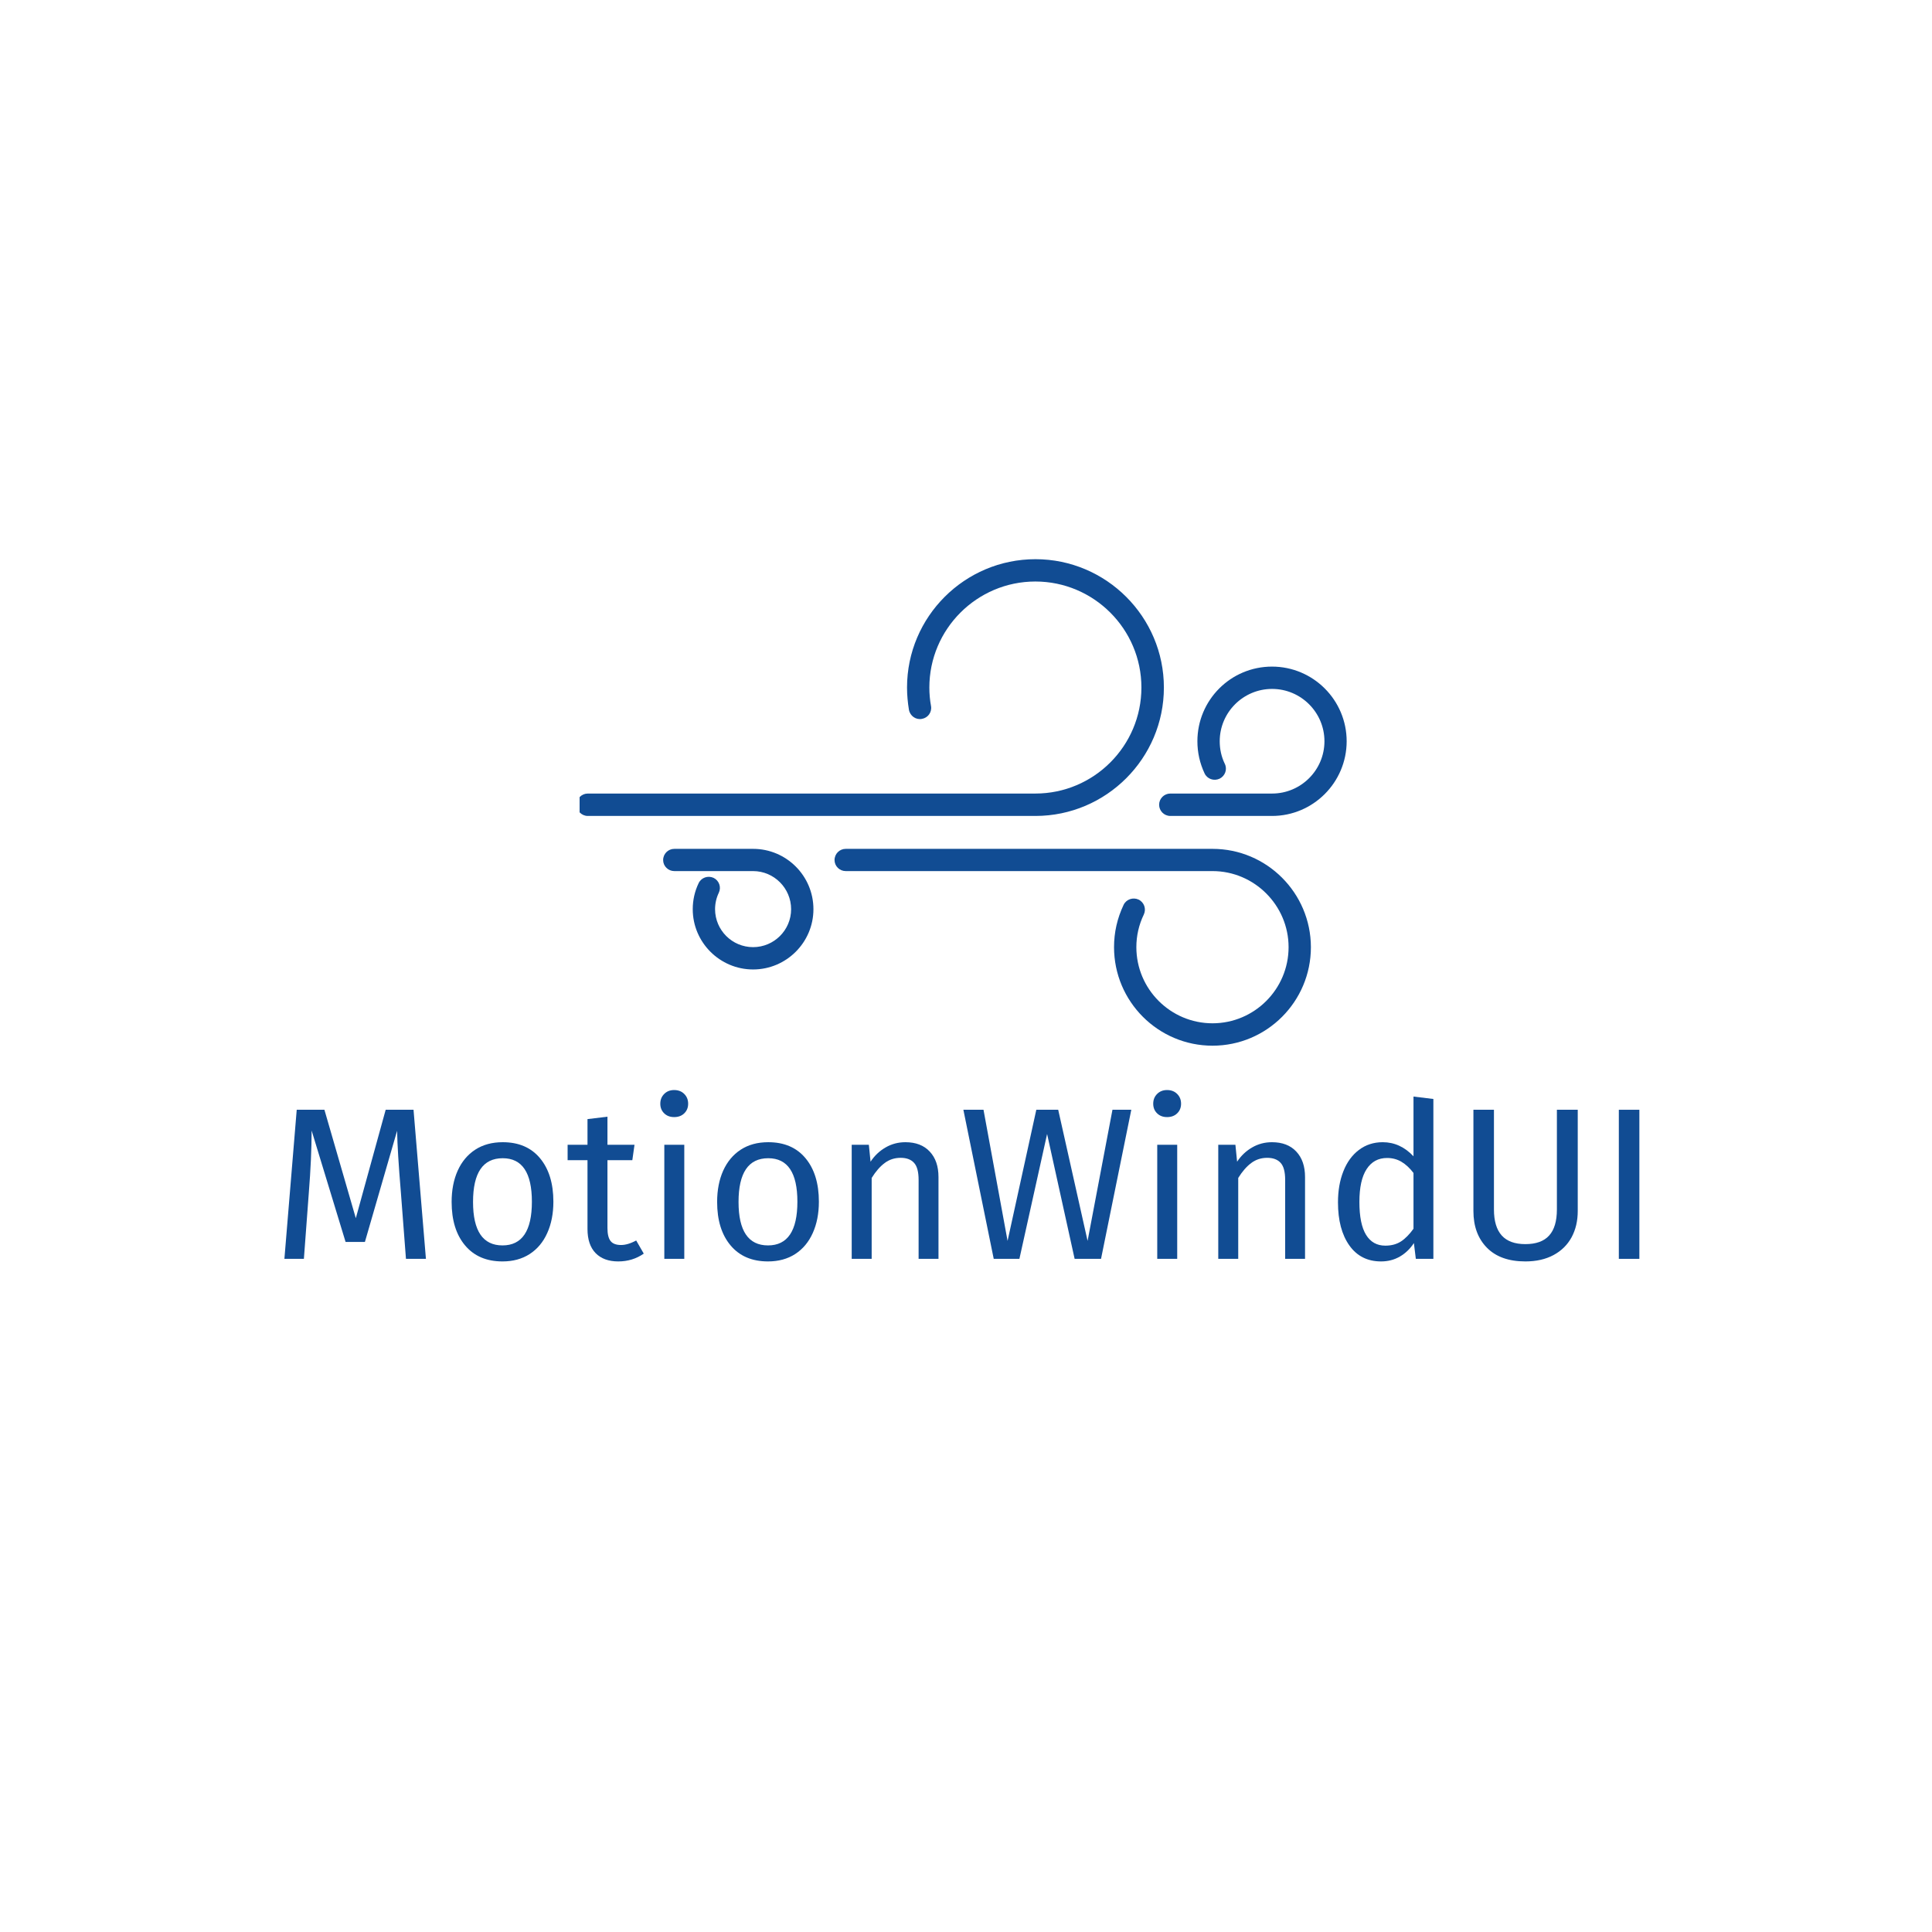 <svg xmlns="http://www.w3.org/2000/svg" xmlns:xlink="http://www.w3.org/1999/xlink" width="500" zoomAndPan="magnify" viewBox="0 0 375 375" height="500" preserveAspectRatio="xMidYMid meet" version="1.0"><defs><g/><clipPath id="a14ad7776e"><path d="M 112.5 108 L 226 108 L 226 159 L 112.5 159 Z M 112.5 108 " clip-rule="nonzero"/></clipPath></defs><rect x="-37.5" width="450" fill="#ffffff" y="-37.5" height="450" fill-opacity="1"/><rect x="-37.5" width="450" fill="#ffffff" y="-37.5" height="450" fill-opacity="1"/><g clip-path="url(#a14ad7776e)"><path fill="#114c93" d="M 225.91 133.449 C 225.91 119.73 214.719 108.539 200.984 108.539 C 187.246 108.539 176.055 119.711 176.055 133.449 C 176.055 134.898 176.191 136.363 176.426 137.781 C 176.645 138.961 177.773 139.77 178.953 139.531 C 180.137 139.328 180.926 138.199 180.707 137.02 C 180.488 135.84 180.387 134.645 180.387 133.449 C 180.387 122.105 189.625 112.871 200.965 112.871 C 212.309 112.871 221.547 122.105 221.547 133.449 C 221.547 144.789 212.309 154.027 200.965 154.027 L 114.086 154.027 C 112.887 154.027 111.926 155.004 111.926 156.199 C 111.926 157.398 112.906 158.375 114.086 158.375 L 201 158.375 C 214.719 158.359 225.91 147.184 225.91 133.449 Z M 225.91 133.449 " fill-opacity="1" fill-rule="nonzero"/></g><path fill="#114c93" d="M 235.348 164.762 L 164.156 164.762 C 162.961 164.762 161.984 165.723 161.984 166.938 C 161.984 168.117 162.961 169.078 164.156 169.078 L 235.348 169.078 C 243.473 169.078 250.113 175.734 250.113 183.84 C 250.113 192 243.473 198.621 235.348 198.621 C 227.207 198.621 220.566 192 220.566 183.84 C 220.566 181.633 221.055 179.492 222.016 177.504 C 222.523 176.426 222.086 175.129 220.988 174.605 C 219.926 174.117 218.613 174.539 218.09 175.633 C 216.859 178.23 216.234 180.977 216.234 183.84 C 216.234 194.41 224.816 202.969 235.348 202.969 C 245.883 202.969 254.445 194.41 254.445 183.84 C 254.426 173.324 245.883 164.762 235.348 164.762 Z M 235.348 164.762 " fill-opacity="1" fill-rule="nonzero"/><path fill="#114c93" d="M 146.176 164.762 L 130.887 164.762 C 129.691 164.762 128.715 165.723 128.715 166.938 C 128.715 168.117 129.691 169.078 130.887 169.078 L 146.176 169.078 C 150.234 169.078 153.555 172.398 153.555 176.477 C 153.555 180.539 150.234 183.84 146.176 183.84 C 142.113 183.84 138.809 180.555 138.793 176.477 C 138.793 175.363 139.047 174.27 139.516 173.289 C 140.039 172.211 139.586 170.914 138.504 170.391 C 137.426 169.902 136.129 170.324 135.605 171.418 C 134.848 172.988 134.461 174.707 134.461 176.477 C 134.461 182.914 139.719 188.172 146.176 188.172 C 152.629 188.172 157.887 182.914 157.887 176.477 C 157.887 170.004 152.629 164.762 146.176 164.762 Z M 146.176 164.762 " fill-opacity="1" fill-rule="nonzero"/><path fill="#114c93" d="M 246.895 129.387 C 238.887 129.387 232.414 135.875 232.414 143.879 C 232.414 146.055 232.887 148.16 233.816 150.133 C 234.336 151.211 235.617 151.648 236.715 151.145 C 237.793 150.621 238.266 149.324 237.727 148.246 C 237.066 146.879 236.746 145.398 236.746 143.879 C 236.746 138.27 241.316 133.719 246.91 133.719 C 252.504 133.719 257.074 138.27 257.074 143.879 C 257.074 149.477 252.504 154.027 246.91 154.027 L 227.156 154.027 C 225.961 154.027 224.984 155.004 224.984 156.199 C 224.984 157.398 225.961 158.375 227.156 158.375 L 246.895 158.375 C 254.883 158.375 261.371 151.871 261.387 143.898 C 261.387 135.875 254.883 129.387 246.895 129.387 Z M 246.895 129.387 " fill-opacity="1" fill-rule="nonzero"/><g fill="#114c93" fill-opacity="1"><g transform="translate(52.594, 244.342)"><g><path d="M 30.078 0 L 26.203 0 L 25.203 -13.062 C 24.773 -18.188 24.535 -22.117 24.484 -24.859 L 18.234 -3.281 L 14.484 -3.281 L 7.891 -24.906 C 7.891 -21.406 7.707 -17.359 7.344 -12.766 L 6.391 0 L 2.609 0 L 5 -28.938 L 10.375 -28.938 L 16.469 -7.891 L 22.266 -28.938 L 27.672 -28.938 Z M 30.078 0 "/></g></g></g><g fill="#114c93" fill-opacity="1"><g transform="translate(85.27, 244.342)"><g><path d="M 12.312 -22.641 C 15.414 -22.641 17.828 -21.602 19.547 -19.531 C 21.273 -17.457 22.141 -14.645 22.141 -11.094 C 22.141 -8.789 21.742 -6.766 20.953 -5.016 C 20.172 -3.266 19.035 -1.906 17.547 -0.938 C 16.066 0.02 14.305 0.5 12.266 0.5 C 9.16 0.5 6.738 -0.535 5 -2.609 C 3.258 -4.68 2.391 -7.492 2.391 -11.047 C 2.391 -13.336 2.781 -15.359 3.562 -17.109 C 4.352 -18.859 5.488 -20.219 6.969 -21.188 C 8.457 -22.156 10.238 -22.641 12.312 -22.641 Z M 12.312 -19.531 C 8.469 -19.531 6.547 -16.703 6.547 -11.047 C 6.547 -5.422 8.453 -2.609 12.266 -2.609 C 16.066 -2.609 17.969 -5.438 17.969 -11.094 C 17.969 -16.719 16.082 -19.531 12.312 -19.531 Z M 12.312 -19.531 "/></g></g></g><g fill="#114c93" fill-opacity="1"><g transform="translate(109.798, 244.342)"><g><path d="M 15.156 -1.016 C 13.707 -0.004 12.055 0.5 10.203 0.5 C 8.328 0.5 6.863 -0.035 5.812 -1.109 C 4.758 -2.191 4.234 -3.754 4.234 -5.797 L 4.234 -19.156 L 0.375 -19.156 L 0.375 -22.141 L 4.234 -22.141 L 4.234 -27.125 L 8.109 -27.594 L 8.109 -22.141 L 13.359 -22.141 L 12.938 -19.156 L 8.109 -19.156 L 8.109 -5.969 C 8.109 -4.812 8.312 -3.973 8.719 -3.453 C 9.125 -2.941 9.801 -2.688 10.75 -2.688 C 11.613 -2.688 12.594 -2.977 13.688 -3.562 Z M 15.156 -1.016 "/></g></g></g><g fill="#114c93" fill-opacity="1"><g transform="translate(124.96, 244.342)"><g><path d="M 7.859 -22.141 L 7.859 0 L 3.984 0 L 3.984 -22.141 Z M 5.891 -32.766 C 6.703 -32.766 7.359 -32.508 7.859 -32 C 8.359 -31.5 8.609 -30.867 8.609 -30.109 C 8.609 -29.359 8.359 -28.738 7.859 -28.25 C 7.359 -27.758 6.703 -27.516 5.891 -27.516 C 5.098 -27.516 4.453 -27.758 3.953 -28.25 C 3.453 -28.738 3.203 -29.359 3.203 -30.109 C 3.203 -30.867 3.453 -31.5 3.953 -32 C 4.453 -32.508 5.098 -32.766 5.891 -32.766 Z M 5.891 -32.766 "/></g></g></g><g fill="#114c93" fill-opacity="1"><g transform="translate(136.804, 244.342)"><g><path d="M 12.312 -22.641 C 15.414 -22.641 17.828 -21.602 19.547 -19.531 C 21.273 -17.457 22.141 -14.645 22.141 -11.094 C 22.141 -8.789 21.742 -6.766 20.953 -5.016 C 20.172 -3.266 19.035 -1.906 17.547 -0.938 C 16.066 0.02 14.305 0.5 12.266 0.5 C 9.16 0.5 6.738 -0.535 5 -2.609 C 3.258 -4.68 2.391 -7.492 2.391 -11.047 C 2.391 -13.336 2.781 -15.359 3.562 -17.109 C 4.352 -18.859 5.488 -20.219 6.969 -21.188 C 8.457 -22.156 10.238 -22.641 12.312 -22.641 Z M 12.312 -19.531 C 8.469 -19.531 6.547 -16.703 6.547 -11.047 C 6.547 -5.422 8.453 -2.609 12.266 -2.609 C 16.066 -2.609 17.969 -5.438 17.969 -11.094 C 17.969 -16.719 16.082 -19.531 12.312 -19.531 Z M 12.312 -19.531 "/></g></g></g><g fill="#114c93" fill-opacity="1"><g transform="translate(161.332, 244.342)"><g><path d="M 14.406 -22.641 C 16.426 -22.641 18 -22.035 19.125 -20.828 C 20.258 -19.629 20.828 -17.977 20.828 -15.875 L 20.828 0 L 16.969 0 L 16.969 -15.328 C 16.969 -16.898 16.672 -18.004 16.078 -18.641 C 15.492 -19.285 14.629 -19.609 13.484 -19.609 C 12.305 -19.609 11.27 -19.27 10.375 -18.594 C 9.477 -17.926 8.641 -16.961 7.859 -15.703 L 7.859 0 L 3.984 0 L 3.984 -22.141 L 7.312 -22.141 L 7.641 -18.859 C 8.422 -20.035 9.395 -20.957 10.562 -21.625 C 11.727 -22.301 13.008 -22.641 14.406 -22.641 Z M 14.406 -22.641 "/></g></g></g><g fill="#114c93" fill-opacity="1"><g transform="translate(185.944, 244.342)"><g><path d="M 33.641 -28.938 L 27.766 0 L 22.641 0 L 17.297 -24.234 L 11.922 0 L 6.938 0 L 1.047 -28.938 L 4.953 -28.938 L 9.625 -3.484 L 15.203 -28.938 L 19.453 -28.938 L 25.156 -3.484 L 29.984 -28.938 Z M 33.641 -28.938 "/></g></g></g><g fill="#114c93" fill-opacity="1"><g transform="translate(220.636, 244.342)"><g><path d="M 7.859 -22.141 L 7.859 0 L 3.984 0 L 3.984 -22.141 Z M 5.891 -32.766 C 6.703 -32.766 7.359 -32.508 7.859 -32 C 8.359 -31.5 8.609 -30.867 8.609 -30.109 C 8.609 -29.359 8.359 -28.738 7.859 -28.25 C 7.359 -27.758 6.703 -27.516 5.891 -27.516 C 5.098 -27.516 4.453 -27.758 3.953 -28.25 C 3.453 -28.738 3.203 -29.359 3.203 -30.109 C 3.203 -30.867 3.453 -31.5 3.953 -32 C 4.453 -32.508 5.098 -32.766 5.891 -32.766 Z M 5.891 -32.766 "/></g></g></g><g fill="#114c93" fill-opacity="1"><g transform="translate(232.48, 244.342)"><g><path d="M 14.406 -22.641 C 16.426 -22.641 18 -22.035 19.125 -20.828 C 20.258 -19.629 20.828 -17.977 20.828 -15.875 L 20.828 0 L 16.969 0 L 16.969 -15.328 C 16.969 -16.898 16.672 -18.004 16.078 -18.641 C 15.492 -19.285 14.629 -19.609 13.484 -19.609 C 12.305 -19.609 11.27 -19.27 10.375 -18.594 C 9.477 -17.926 8.641 -16.961 7.859 -15.703 L 7.859 0 L 3.984 0 L 3.984 -22.141 L 7.312 -22.141 L 7.641 -18.859 C 8.422 -20.035 9.395 -20.957 10.562 -21.625 C 11.727 -22.301 13.008 -22.641 14.406 -22.641 Z M 14.406 -22.641 "/></g></g></g><g fill="#114c93" fill-opacity="1"><g transform="translate(257.092, 244.342)"><g><path d="M 21.125 -31.031 L 21.125 0 L 17.719 0 L 17.344 -3.062 C 16.613 -1.945 15.703 -1.07 14.609 -0.438 C 13.523 0.188 12.312 0.5 10.969 0.5 C 8.332 0.5 6.281 -0.535 4.812 -2.609 C 3.344 -4.68 2.609 -7.469 2.609 -10.969 C 2.609 -13.227 2.957 -15.238 3.656 -17 C 4.352 -18.77 5.359 -20.148 6.672 -21.141 C 7.992 -22.141 9.535 -22.641 11.297 -22.641 C 13.566 -22.641 15.555 -21.727 17.266 -19.906 L 17.266 -31.5 Z M 11.797 -2.562 C 12.973 -2.562 13.984 -2.832 14.828 -3.375 C 15.672 -3.926 16.484 -4.75 17.266 -5.844 L 17.266 -16.672 C 16.535 -17.629 15.754 -18.352 14.922 -18.844 C 14.098 -19.332 13.172 -19.578 12.141 -19.578 C 10.43 -19.578 9.109 -18.859 8.172 -17.422 C 7.234 -15.992 6.766 -13.867 6.766 -11.047 C 6.766 -8.191 7.195 -6.062 8.062 -4.656 C 8.926 -3.258 10.172 -2.562 11.797 -2.562 Z M 11.797 -2.562 "/></g></g></g><g fill="#114c93" fill-opacity="1"><g transform="translate(282.208, 244.342)"><g><path d="M 24.031 -9.281 C 24.031 -7.352 23.629 -5.648 22.828 -4.172 C 22.023 -2.703 20.859 -1.555 19.328 -0.734 C 17.805 0.086 15.984 0.5 13.859 0.5 C 10.641 0.5 8.156 -0.383 6.406 -2.156 C 4.656 -3.938 3.781 -6.312 3.781 -9.281 L 3.781 -28.938 L 7.766 -28.938 L 7.766 -9.578 C 7.766 -7.336 8.27 -5.656 9.281 -4.531 C 10.289 -3.414 11.816 -2.859 13.859 -2.859 C 15.93 -2.859 17.469 -3.41 18.469 -4.516 C 19.477 -5.617 19.984 -7.305 19.984 -9.578 L 19.984 -28.938 L 24.031 -28.938 Z M 24.031 -9.281 "/></g></g></g><g fill="#114c93" fill-opacity="1"><g transform="translate(310.012, 244.342)"><g><path d="M 8.188 -28.938 L 8.188 0 L 4.203 0 L 4.203 -28.938 Z M 8.188 -28.938 "/></g></g></g></svg>